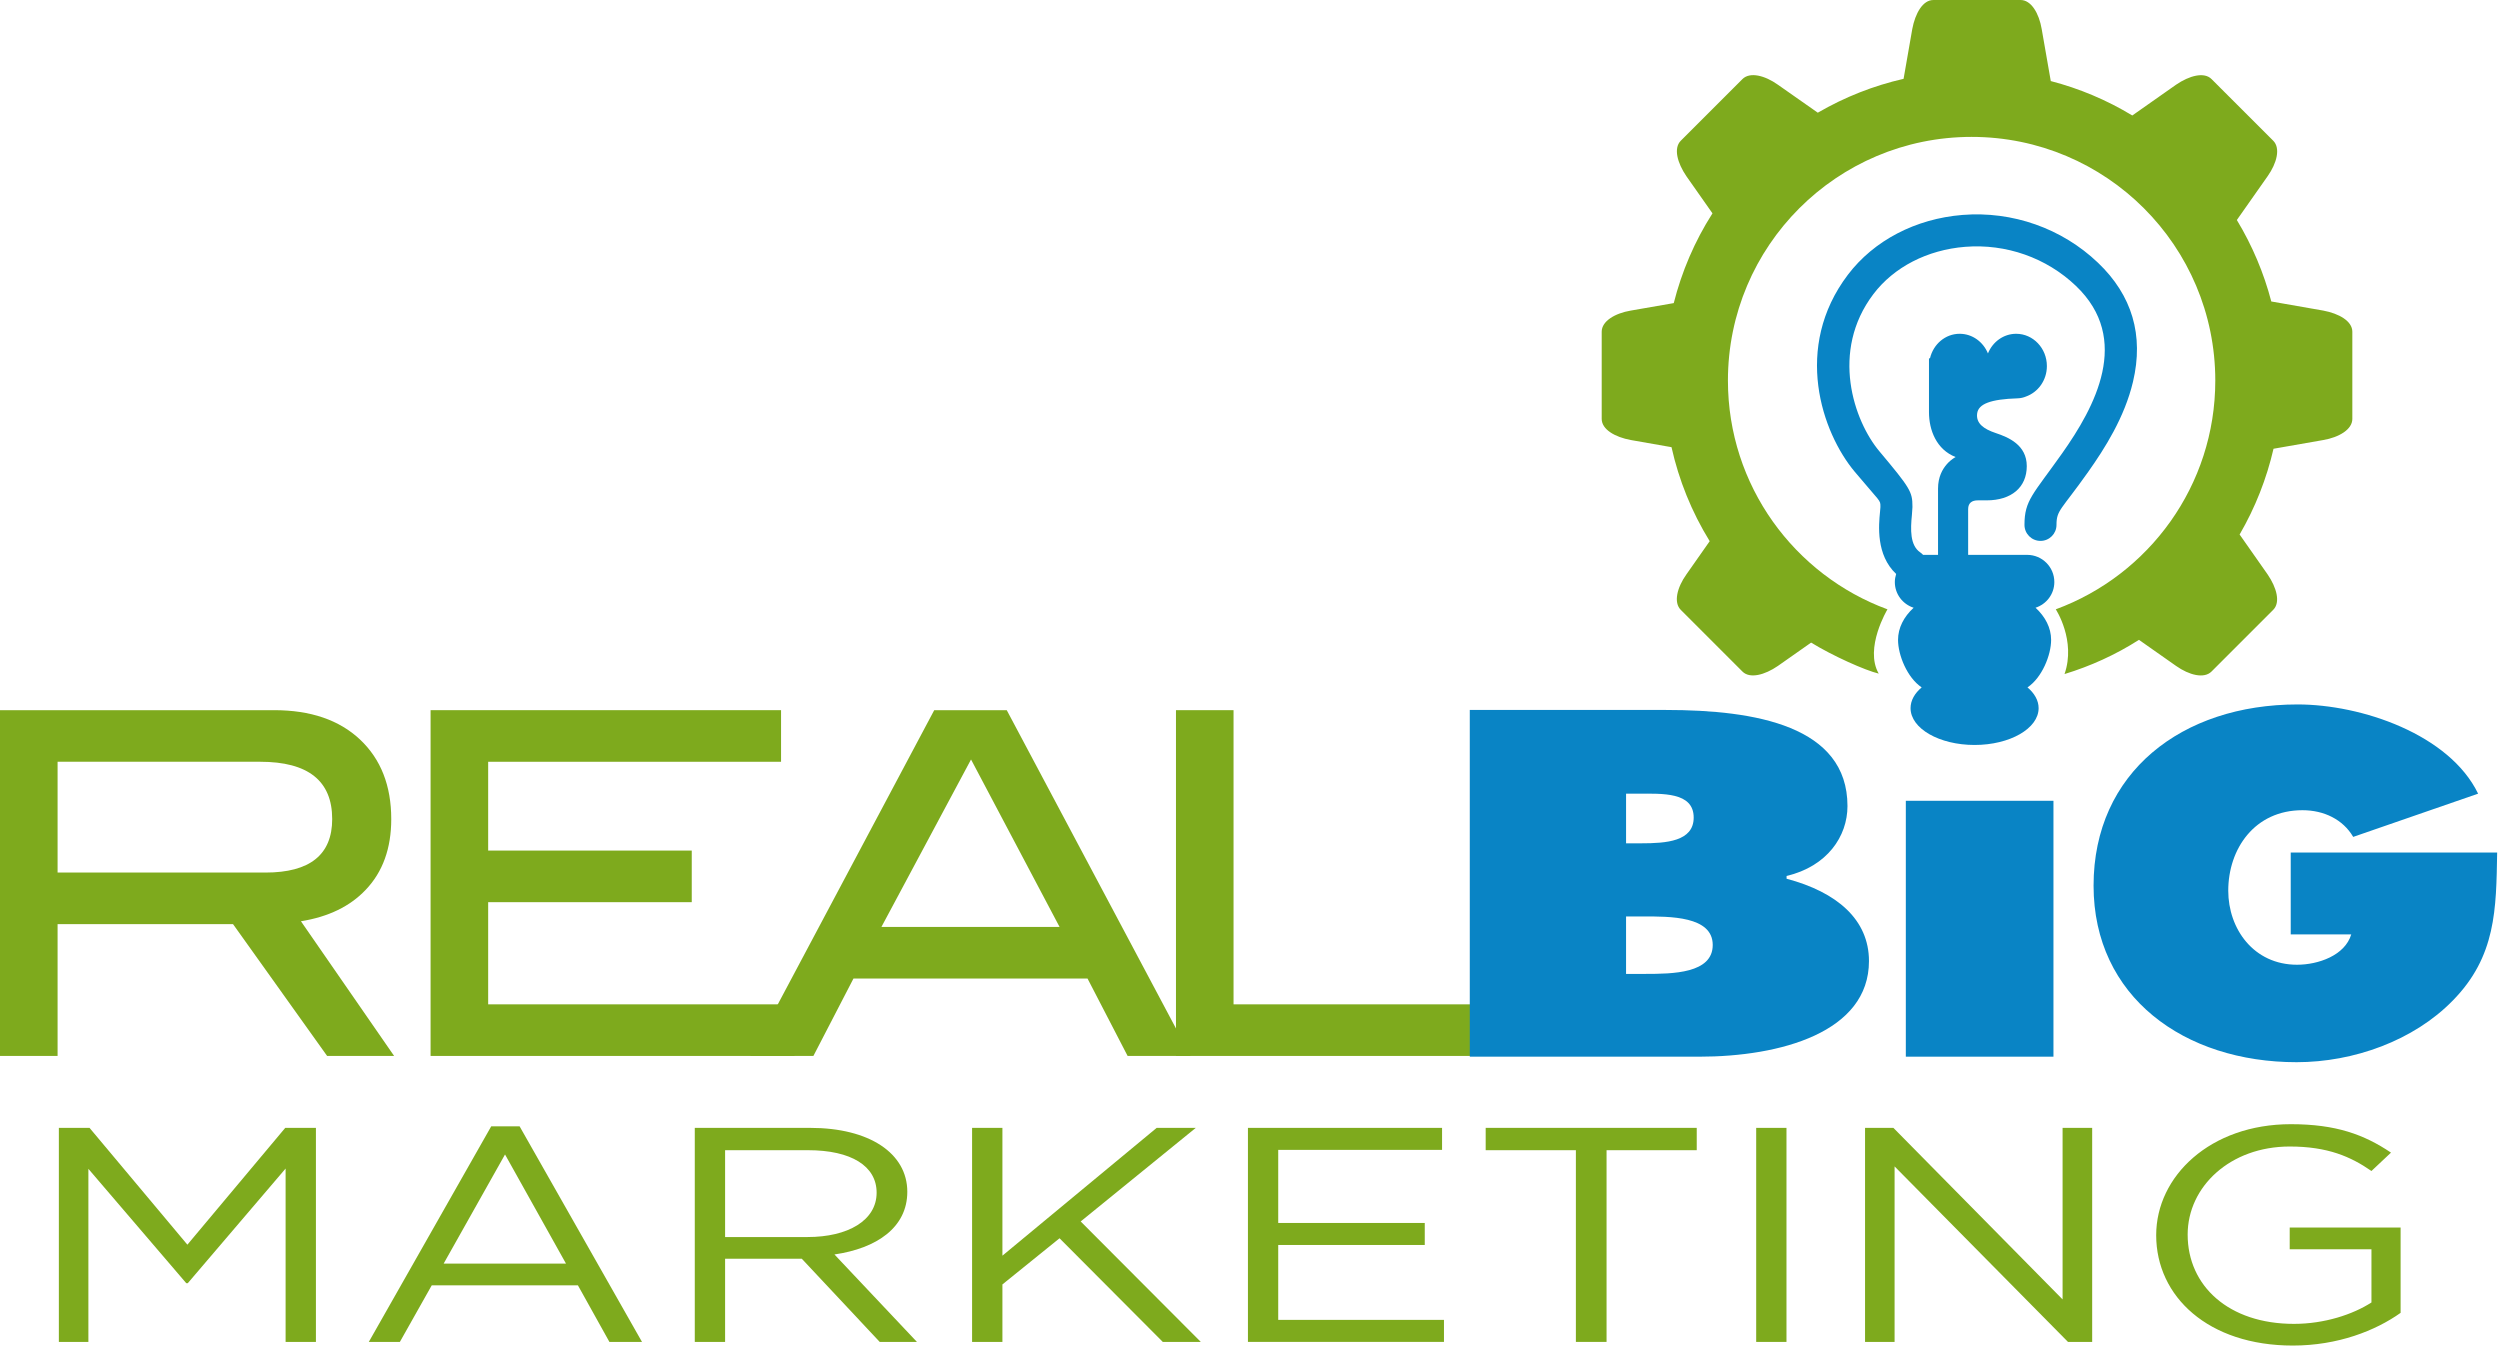 <svg width="206" height="111" viewBox="0 0 206 111" version="1.1" xmlns="http://www.w3.org/2000/svg" xmlns:xlink="http://www.w3.org/1999/xlink">
<title>RBM-Logo-for-use-on-Black-Background</title>
<desc>Created using Figma</desc>
<g id="Canvas" transform="translate(-3998 728)">
<g id="RBM-Logo-for-use-on-Black-Background">
<g id="Vector">
<use xlink:href="#path0_fill" transform="translate(4002.85 -635.063)" fill="#7EAA1D"/>
</g>
<g id="Vector">
<use xlink:href="#path1_fill" transform="translate(4028.39 -635.188)" fill="#7EAA1D"/>
</g>
<g id="Vector">
<use xlink:href="#path2_fill" transform="translate(4055.25 -635.063)" fill="#7EAA1D"/>
</g>
<g id="Vector">
<use xlink:href="#path3_fill" transform="translate(4078.1 -635.063)" fill="#7EAA1D"/>
</g>
<g id="Vector">
<use xlink:href="#path4_fill" transform="translate(4100.83 -635.063)" fill="#7EAA1D"/>
</g>
<g id="Vector">
<use xlink:href="#path5_fill" transform="translate(4120.42 -635.064)" fill="#7EAA1D"/>
</g>
<g id="Vector">
<use xlink:href="#path6_fill" transform="translate(4142.71 -635.063)" fill="#7EAA1D"/>
</g>
<g id="Vector">
<use xlink:href="#path7_fill" transform="translate(4151.68 -635.063)" fill="#7EAA1D"/>
</g>
<g id="Vector">
<use xlink:href="#path8_fill" transform="translate(4175.67 -635.367)" fill="#7EAA1D"/>
</g>
<g id="Vector">
<use xlink:href="#path9_fill" transform="translate(3998 -669.482)" fill="#7EAA1D"/>
</g>
<g id="Vector">
<use xlink:href="#path10_fill" transform="translate(4033.48 -669.482)" fill="#7EAA1D"/>
</g>
<g id="Vector">
<use xlink:href="#path11_fill" transform="translate(4059.83 -669.482)" fill="#7EAA1D"/>
</g>
<g id="Vector">
<use xlink:href="#path12_fill" transform="translate(4094.9 -669.482)" fill="#7EAA1D"/>
</g>
<g id="Vector">
<use xlink:href="#path13_fill" transform="translate(4119.11 -669.499)" fill="#0984C5"/>
</g>
<g id="Vector">
<use xlink:href="#path14_fill" transform="translate(4155.04 -662.015)" fill="#0984C5"/>
</g>
<g id="Vector">
<use xlink:href="#path15_fill" transform="translate(4170.51 -669.954)" fill="#0984C5"/>
</g>
<g id="Vector">
<use xlink:href="#path16_fill" transform="translate(4147.72 -710.336)" fill="#0984C5"/>
</g>
<g id="Vector">
<use xlink:href="#path17_fill" transform="translate(4148.47 -709.587)" fill="#0984C5"/>
</g>
<g id="Vector">
<use xlink:href="#path18_fill" transform="translate(4129.98 -728)" fill="#7EAA1D"/>
</g>
</g>
</g>
<defs>
<path id="path0_fill" d="M 10.623 12.798L 10.498 12.798L 2.433 3.375L 2.433 17.636L -9.53674e-08 17.636L -9.53674e-08 -3.54004e-06L 2.528 -3.54004e-06L 10.59 9.625L 18.653 -3.54004e-06L 21.182 -3.54004e-06L 21.182 17.637L 18.684 17.637L 18.684 3.351L 10.623 12.798Z"/>
<path id="path1_fill" d="M 22.51 17.761L 19.825 17.761L 17.23 13.099L 5.186 13.099L 2.56 17.761L 2.28882e-07 17.761L 10.085 -3.54004e-06L 12.426 -3.54004e-06L 22.51 17.761ZM 11.224 2.316L 6.165 11.311L 16.249 11.311L 11.224 2.316Z"/>
<path id="path2_fill" d="M 15.238 17.636L 8.817 10.782L 2.498 10.782L 2.498 17.636L -1.09863e-06 17.636L -1.09863e-06 -3.54004e-06L 9.516 -3.54004e-06C 14.384 -3.54004e-06 17.512 2.091 17.512 5.266C 17.512 8.213 14.985 9.926 11.508 10.431L 18.305 17.637L 15.238 17.637L 15.238 17.636ZM 9.325 1.839L 2.498 1.839L 2.498 8.995L 9.294 8.995C 12.614 8.995 14.984 7.633 14.984 5.339C 14.984 3.148 12.899 1.839 9.325 1.839Z"/>
<path id="path3_fill" d="M 18.844 17.636L 15.713 17.636L 7.206 9.096L 2.499 12.9L 2.499 17.636L -2.0752e-06 17.636L -2.0752e-06 -3.54004e-06L 2.499 -3.54004e-06L 2.499 10.53L 15.209 -3.54004e-06L 18.432 -3.54004e-06L 8.948 7.711L 18.844 17.636Z"/>
<path id="path4_fill" d="M 15.996 1.813L 2.496 1.813L 2.496 7.835L 14.57 7.835L 14.57 9.649L 2.496 9.649L 2.496 15.821L 16.153 15.821L 16.153 17.635L 3.479e-06 17.635L 3.479e-06 -3.54004e-06L 15.996 -3.54004e-06L 15.996 1.813Z"/>
<path id="path5_fill" d="M 9.96 17.637L 7.433 17.637L 7.433 1.84L -1.28174e-06 1.84L -1.28174e-06 -2.99072e-06L 17.391 -2.99072e-06L 17.391 1.84L 9.96 1.84L 9.96 17.637Z"/>
<path id="path6_fill" d="M 2.496 -3.54004e-06L 2.496 17.637L 1.83105e-06 17.637L 1.83105e-06 -3.54004e-06L 2.496 -3.54004e-06Z"/>
<path id="path7_fill" d="M 16.277 -3.54004e-06L 18.715 -3.54004e-06L 18.715 17.637L 16.723 17.637L 2.434 3.176L 2.434 17.637L 6.83594e-06 17.637L 6.83594e-06 -3.54004e-06L 2.336 -3.54004e-06L 16.277 14.135L 16.277 -3.54004e-06Z"/>
<path id="path8_fill" d="M 11.256 18.241C 4.297 18.241 -7.32422e-07 14.21 -7.32422e-07 9.147C -7.32422e-07 4.284 4.458 3.23486e-06 11.097 3.23486e-06C 14.828 3.23486e-06 17.136 0.858 19.347 2.343L 17.737 3.857C 16.028 2.672 14.131 1.84 11.001 1.84C 6.103 1.84 2.593 5.142 2.593 9.096C 2.593 13.329 5.976 16.454 11.35 16.454C 13.879 16.454 16.218 15.672 17.738 14.69L 17.738 10.307L 11.002 10.307L 11.002 8.516L 20.14 8.516L 20.14 15.545C 18.085 17.008 14.982 18.241 11.256 18.241Z"/>
<path id="path9_fill" d="M 32.475 28.491L 26.954 28.491L 19.203 17.632L 4.745 17.632L 4.745 28.491L 0 28.491L 0 1.5564e-06L 22.585 1.5564e-06C 25.592 1.5564e-06 27.951 0.808 29.668 2.421C 31.38 4.036 32.239 6.218 32.239 8.974C 32.239 11.386 31.539 13.329 30.138 14.798C 28.848 16.163 27.07 17.027 24.798 17.394L 32.475 28.491ZM 21.873 13.381C 25.538 13.381 27.373 11.91 27.373 8.973C 27.373 5.823 25.392 4.251 21.437 4.251L 4.745 4.251L 4.745 13.381L 21.873 13.381Z"/>
<path id="path10_fill" d="M 29.986 28.491L 1.19019e-06 28.491L 1.19019e-06 1.5564e-06L 28.879 1.5564e-06L 28.879 4.252L 4.745 4.252L 4.745 11.569L 21.52 11.569L 21.52 15.821L 4.745 15.821L 4.745 24.24L 29.986 24.24L 29.986 28.491Z"/>
<path id="path11_fill" d="M 36.275 28.491L 31.085 28.491L 27.784 22.116L 8.495 22.116L 5.194 28.491L -9.15527e-07 28.491L 15.151 1.5564e-06L 21.126 1.5564e-06L 36.275 28.491ZM 25.48 17.864L 18.183 4.063L 10.798 17.864L 25.48 17.864Z"/>
<path id="path12_fill" d="M 26.858 28.491L 1.52588e-06 28.491L 1.52588e-06 1.5564e-06L 4.744 1.5564e-06L 4.744 24.24L 26.857 24.24L 26.857 28.491L 26.858 28.491Z"/>
<path id="path13_fill" d="M 1.70898e-06 -5.49316e-07L 16.167 -5.49316e-07C 23.569 -5.49316e-07 31.122 1.326 31.122 7.92C 31.122 10.421 29.447 12.885 26.104 13.679L 26.104 13.907C 30.26 15.008 32.893 17.28 32.893 20.69C 32.893 26.563 25.596 28.57 18.904 28.57L 1.70898e-06 28.57L 1.70898e-06 -5.49316e-07ZM 14.143 10.988C 16.167 10.988 18.45 10.838 18.45 8.867C 18.45 6.744 15.869 6.897 13.838 6.897L 12.878 6.897L 12.878 10.988L 14.143 10.988ZM 12.877 21.749L 14.447 21.749C 16.727 21.749 20.019 21.713 20.019 19.363C 20.019 16.975 16.473 17.013 14.244 17.013L 12.877 17.013L 12.877 21.749Z"/>
<path id="path14_fill" d="M -5.61523e-06 6.10352e-07L 12.165 6.10352e-07L 12.165 21.085L -5.61523e-06 21.085L -5.61523e-06 6.10352e-07Z"/>
<path id="path15_fill" d="M 33.256 12.202C 33.175 16.863 33.175 20.765 29.596 24.403C 26.38 27.699 21.434 29.479 16.729 29.479C 7.479 29.479 -6.5918e-06 24.099 -6.5918e-06 14.929C -6.5918e-06 5.607 7.277 1.43433e-06 16.81 1.43433e-06C 22.08 1.43433e-06 29.317 2.463 31.687 7.352L 21.394 10.914C 20.55 9.474 18.98 8.715 17.213 8.715C 13.271 8.715 11.098 11.898 11.098 15.347C 11.098 18.493 13.19 21.448 16.768 21.448C 18.501 21.448 20.711 20.691 21.233 18.948L 16.246 18.948L 16.246 12.203L 33.256 12.203L 33.256 12.202Z"/>
<path id="path16_fill" d="M 23.149 3.981C 20.179 1.15 16.11 -0.284 11.986 0.047C 8.128 0.358 4.688 2.153 2.548 4.973C -1.998 10.968 0.396 17.971 3.116 21.215C 5.231 23.738 5.228 23.523 5.226 24.058L 5.226 24.136L 5.194 24.511C 5.086 25.611 4.851 28.063 6.523 29.629C 6.459 29.842 6.414 30.062 6.414 30.296C 6.414 31.291 7.065 32.123 7.963 32.415C 7.16 33.152 6.679 34.069 6.679 35.065C 6.679 36.314 7.43 38.178 8.626 38.977C 8.049 39.464 7.71 40.053 7.71 40.687C 7.71 42.362 10.071 43.721 12.985 43.721C 15.898 43.721 18.262 42.362 18.262 40.687C 18.262 40.053 17.921 39.464 17.345 38.977C 18.542 38.178 19.292 36.313 19.292 35.065C 19.292 34.069 18.811 33.151 18.008 32.413C 18.905 32.122 19.557 31.29 19.557 30.295C 19.557 29.058 18.555 28.057 17.321 28.057L 12.455 28.057L 12.455 24.293C 12.455 23.765 12.782 23.565 13.254 23.565L 13.982 23.565C 16.018 23.565 17.286 22.496 17.286 20.744C 17.286 18.992 15.763 18.364 14.736 18.022C 13.709 17.68 13.097 17.209 13.196 16.412C 13.297 15.615 14.308 15.229 16.532 15.159C 16.79 15.151 17.012 15.096 17.214 15.012C 18.214 14.659 18.943 13.675 18.943 12.501C 18.943 11.031 17.81 9.84 16.413 9.84C 15.367 9.84 14.471 10.508 14.087 11.459C 13.698 10.509 12.804 9.84 11.757 9.84C 10.571 9.84 9.582 10.703 9.31 11.863L 9.228 11.863L 9.228 16.303C 9.228 17.776 9.844 19.381 11.425 19.997C 11.425 19.997 9.974 20.701 9.974 22.592L 9.974 28.057L 8.742 28.057C 8.674 27.984 8.599 27.915 8.514 27.859C 7.652 27.276 7.703 25.959 7.821 24.768L 7.865 24.135L 7.865 24.067C 7.871 22.855 7.662 22.531 5.138 19.519C 3.045 17.023 1.064 11.298 4.65 6.567C 6.338 4.344 9.09 2.925 12.201 2.675C 15.578 2.404 18.906 3.575 21.331 5.889C 25.949 10.291 22.895 15.876 20.198 19.694C 17.793 23.095 17.097 23.555 17.097 25.587C 17.097 26.314 17.686 26.906 18.417 26.906C 19.146 26.906 19.735 26.314 19.735 25.587C 19.735 24.355 20.112 24.383 22.349 21.216C 23.704 19.299 25.347 16.724 26.04 13.789C 26.943 9.97 25.971 6.669 23.149 3.981Z"/>
<path id="path17_fill" d="M 11.3 0.044C 7.654 0.336 4.407 2.026 2.398 4.677C -1.885 10.325 0.378 16.927 2.942 19.986C 5.055 22.508 5.23 22.488 5.228 23.312L 5.228 23.419L 5.192 23.825C 5.089 24.867 4.879 27.017 6.289 28.335L 6.585 28.613L 6.492 29.104L 6.414 29.547C 6.414 30.189 6.831 30.755 7.446 30.954L 8.668 31.351L 7.723 32.218C 7.248 32.654 6.68 33.374 6.68 34.318C 6.68 35.267 7.255 36.913 8.297 37.608L 9.123 38.161L 8.363 38.803C 8.065 39.053 7.712 39.453 7.712 39.941C 7.712 41.02 9.57 42.227 12.239 42.227C 14.908 42.227 16.766 41.02 16.766 39.941C 16.766 39.455 16.413 39.053 16.116 38.803L 15.354 38.161L 16.184 37.608C 17.224 36.913 17.798 35.267 17.798 34.318C 17.798 33.374 17.232 32.654 16.756 32.217L 15.813 31.351L 17.031 30.954C 17.65 30.753 18.065 30.189 18.065 29.547C 18.065 28.724 17.395 28.056 16.575 28.056L 10.96 28.056L 10.96 23.546C 10.96 22.649 11.568 22.07 12.508 22.07L 13.236 22.07C 14.002 22.07 15.794 21.869 15.794 19.997C 15.794 18.892 14.976 18.392 13.753 17.985C 12.259 17.485 11.571 16.674 11.71 15.572C 11.906 13.998 13.867 13.723 15.762 13.662C 15.911 13.658 16.046 13.629 16.174 13.575C 16.955 13.299 17.449 12.573 17.449 11.752C 17.449 11.233 17.26 10.749 16.913 10.386C 16.58 10.034 16.135 9.839 15.667 9.839C 14.958 9.839 14.316 10.293 14.032 10.992L 13.341 12.701L 12.648 10.992C 12.366 10.293 11.721 9.839 11.011 9.839C 10.198 9.839 9.491 10.435 9.291 11.286C 9.291 11.286 9.261 11.416 9.229 11.547C 9.229 12.252 9.229 15.555 9.229 15.555C 9.229 16.101 9.354 17.93 10.952 18.552L 12.497 19.154L 11.015 19.918C 10.973 19.939 9.977 20.468 9.977 21.843L 9.977 28.055L 7.711 28.055L 7.447 27.817L 7.348 27.73C 6.045 26.851 6.231 24.96 6.331 23.945L 6.372 23.335C 6.374 22.244 6.18 22.07 3.819 19.252C 1.578 16.579 -0.542 10.445 3.309 5.367C 5.122 2.974 8.067 1.449 11.392 1.182C 14.981 0.892 18.518 2.14 21.1 4.6C 26.716 9.956 21.705 17.047 20.06 19.378C 17.762 22.628 17.095 22.991 17.095 24.838C 17.095 25.152 17.353 25.41 17.669 25.41C 17.983 25.41 18.241 25.152 18.241 24.838C 18.241 23.442 18.637 23.369 20.993 20.035C 22.307 18.174 23.902 15.678 24.567 12.868C 25.405 9.323 24.503 6.263 21.887 3.773C 19.07 1.089 15.212 -0.27 11.3 0.044Z"/>
<path id="path18_fill" d="M 38.137 55.543C 40.278 54.888 42.336 53.958 44.271 52.723L 47.33 54.873C 48.406 55.633 49.638 55.946 50.251 55.332L 55.332 50.251C 55.947 49.637 55.617 48.421 54.871 47.332L 52.564 44.043C 53.861 41.812 54.792 39.428 55.358 36.977L 59.459 36.259C 60.759 36.035 61.854 35.386 61.852 34.518L 61.852 27.333C 61.852 26.462 60.759 25.836 59.456 25.592L 55.175 24.842C 54.566 22.509 53.616 20.246 52.336 18.129L 54.872 14.52C 55.634 13.445 55.946 12.21 55.336 11.598L 50.252 6.517C 49.641 5.903 48.424 6.232 47.331 6.978L 43.721 9.516C 41.6 8.231 39.338 7.285 37.004 6.68L 36.256 2.395C 36.035 1.089 35.386 0 34.517 0L 27.334 0.001C 26.462 -0.004 25.835 1.092 25.591 2.392L 24.875 6.495C 22.418 7.057 20.039 7.989 17.806 9.286L 14.518 6.98C 13.446 6.217 12.21 5.903 11.597 6.517L 6.516 11.597C 5.903 12.212 6.234 13.428 6.979 14.52L 9.128 17.58C 7.649 19.892 6.592 22.392 5.937 24.976L 2.391 25.593C 1.091 25.814 -0.002 26.464 6.64665e-06 27.335L 6.64665e-06 34.516C 6.64665e-06 35.387 1.093 36.015 2.392 36.257L 5.753 36.847C 6.355 39.55 7.404 42.168 8.899 44.594L 6.979 47.331C 6.213 48.406 5.903 49.64 6.518 50.255L 11.597 55.335C 12.208 55.946 13.43 55.621 14.519 54.873L 17.256 52.95C 19.026 54.04 21.717 55.243 22.827 55.506C 21.62 53.408 23.547 50.209 23.547 50.209C 15.873 47.384 10.403 40.012 10.401 31.36C 10.403 20.269 19.392 11.28 30.481 11.28C 41.572 11.281 50.56 20.269 50.56 31.361C 50.56 40.012 45.089 47.385 37.416 50.208C 37.417 50.207 39.099 52.771 38.137 55.543Z"/>
</defs>
</svg>
